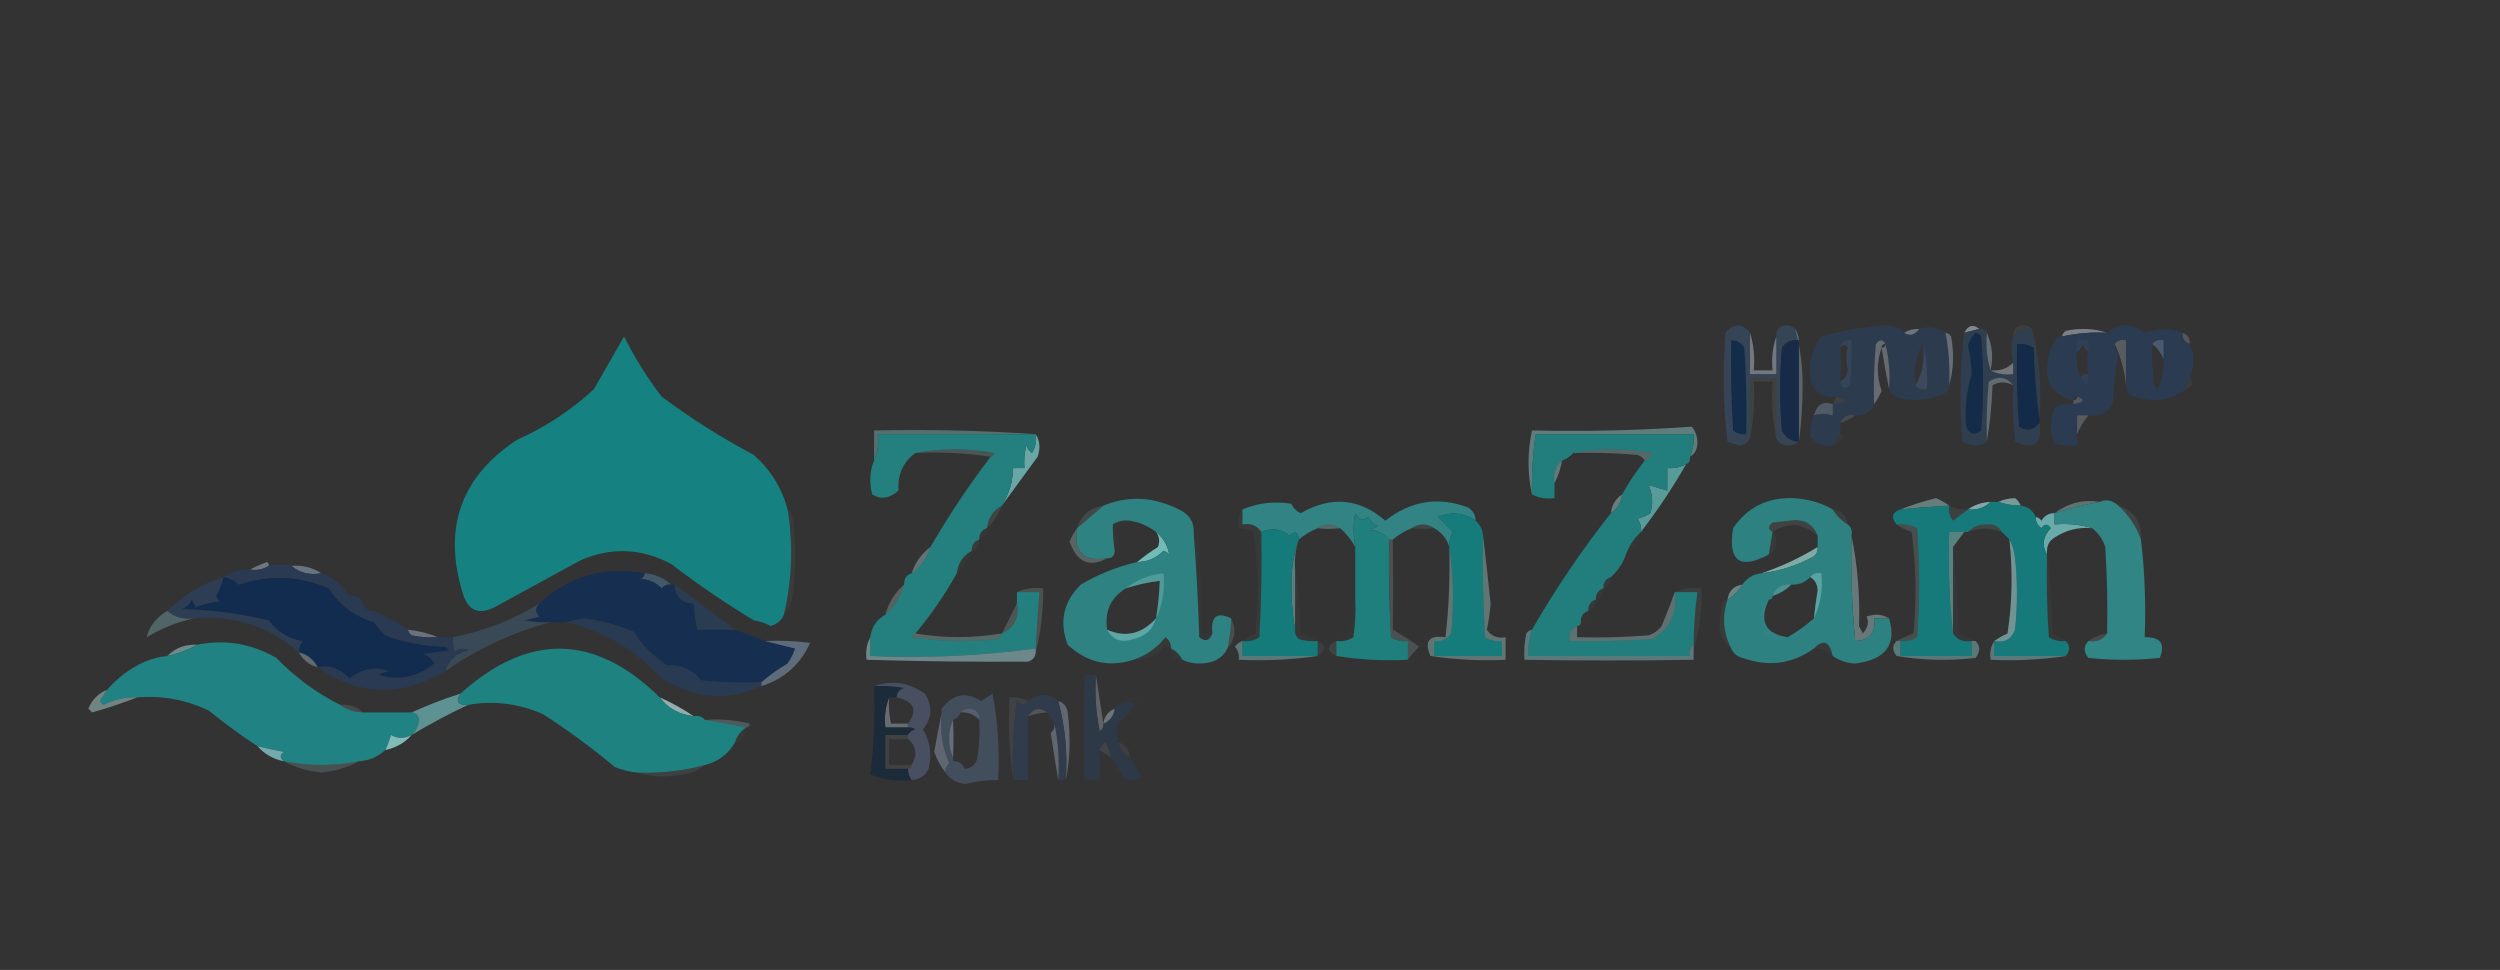 <?xml version="1.0" encoding="UTF-8"?>
<!DOCTYPE svg PUBLIC "-//W3C//DTD SVG 1.1//EN" "http://www.w3.org/Graphics/SVG/1.1/DTD/svg11.dtd">
<svg xmlns="http://www.w3.org/2000/svg" version="1.1" width="665px" height="258px" style="shape-rendering:geometricPrecision; text-rendering:geometricPrecision; image-rendering:optimizeQuality; fill-rule:evenodd; clip-rule:evenodd" xmlns:xlink="http://www.w3.org/1999/xlink">
<rect width="100%" height="100%" fill="#333333" stroke="none"/>
<g><path style="opacity:0.071" fill="#cdd5dc" d="M 540.5,87.5 C 538.486,87.391 536.82,88.058 535.5,89.5C 535.414,88.504 535.748,87.671 536.5,87C 538.066,86.235 539.399,86.402 540.5,87.5 Z"/></g>
<g><path style="opacity:0.824" fill="#929aa1" d="M 526.5,87.5 C 525.167,87.833 523.833,88.167 522.5,88.5C 523.538,86.481 524.872,86.147 526.5,87.5 Z"/></g>
<g><path style="opacity:0.718" fill="#999eaa" d="M 560.5,88.5 C 556.434,88.307 552.434,88.64 548.5,89.5C 548.611,88.883 548.944,88.383 549.5,88C 553.358,87.19 557.024,87.357 560.5,88.5 Z"/></g>
<g><path style="opacity:0.008" fill="#fefffe" d="M 547.5,89.5 C 546.833,88.167 546.833,88.167 547.5,89.5 Z"/></g>
<g><path style="opacity:0.267" fill="#b0b5bf" d="M 580.5,88.5 C 581.906,88.973 582.573,89.973 582.5,91.5C 581.094,91.027 580.427,90.027 580.5,88.5 Z"/></g>
<g><path style="opacity:0.886" fill="#2c3c52" d="M 506.5,88.5 C 507.962,89.471 509.295,89.138 510.5,87.5C 512.931,86.685 515.264,87.018 517.5,88.5C 518.383,93.103 518.717,97.77 518.5,102.5C 518.423,103.75 517.756,104.583 516.5,105C 512.928,106.405 509.261,106.738 505.5,106C 504.058,105.623 503.058,104.79 502.5,103.5C 502.817,99.298 502.483,95.298 501.5,91.5C 500.811,90.226 499.977,90.226 499,91.5C 498.501,96.823 498.334,102.156 498.5,107.5C 497.599,109.727 495.933,110.727 493.5,110.5C 491.517,110.157 490.183,110.824 489.5,112.5C 489.5,113.5 489.5,114.5 489.5,115.5C 488.599,116.29 487.932,117.29 487.5,118.5C 484.978,118.872 482.978,118.039 481.5,116C 481.387,114.253 481.721,112.42 482.5,110.5C 483.973,109.929 485.64,109.929 487.5,110.5C 487.5,109.5 487.5,108.5 487.5,107.5C 491.806,106.934 492.139,106.268 488.5,105.5C 485.675,105.919 483.509,104.919 482,102.5C 480.742,97.649 481.576,93.315 484.5,89.5C 490.168,87.87 496.001,86.87 502,86.5C 503.876,86.525 505.376,87.191 506.5,88.5 Z M 511.5,91.5 C 512.08,95.649 511.414,99.316 509.5,102.5C 508.92,98.351 509.586,94.684 511.5,91.5 Z M 489.5,101.5 C 489.751,98.71 489.751,95.71 489.5,92.5C 490.363,91.537 491.03,91.537 491.5,92.5C 490.927,94.16 490.927,95.994 491.5,98C 491.392,99.681 490.725,100.848 489.5,101.5 Z"/></g>
<g><path style="opacity:0.602" fill="#92a3b1" d="M 510.5,87.5 C 509.295,89.138 507.962,89.471 506.5,88.5C 507.708,87.766 509.041,87.433 510.5,87.5 Z"/></g>
<g><path style="opacity:0.063" fill="#c7d6e5" d="M 489.5,101.5 C 490.725,100.848 491.392,99.681 491.5,98C 490.927,95.994 490.927,94.16 491.5,92.5C 491.03,91.537 490.363,91.537 489.5,92.5C 489.821,90.952 490.821,90.285 492.5,90.5C 492.666,94.514 492.499,98.514 492,102.5C 490.841,103.566 490.008,103.233 489.5,101.5 Z"/></g>
<g><path style="opacity:0.62" fill="#8694a3" d="M 517.5,88.5 C 518.117,88.611 518.617,88.944 519,89.5C 519.814,94.02 519.647,98.354 518.5,102.5C 518.717,97.77 518.383,93.103 517.5,88.5 Z"/></g>
<g><path style="opacity:0.606" fill="#84919c" d="M 501.5,91.5 C 500.833,91.5 500.5,91.833 500.5,92.5C 499.179,96.233 499.179,100.066 500.5,104C 499.915,105.302 499.249,106.469 498.5,107.5C 498.334,102.156 498.501,96.823 499,91.5C 499.977,90.226 500.811,90.226 501.5,91.5 Z"/></g>
<g><path style="opacity:1" fill="#132b48" d="M 542.5,111.5 C 542.5,111.833 542.5,112.167 542.5,112.5C 540.977,114.51 539.144,114.844 537,113.5C 536.5,106.174 536.334,98.841 536.5,91.5C 538.144,91.287 539.644,91.62 541,92.5C 541.172,99.013 541.672,105.347 542.5,111.5 Z"/></g>
<g><path style="opacity:0.098" fill="#bdcddf" d="M 511.5,91.5 C 512.483,95.298 512.817,99.298 512.5,103.5C 511.209,103.737 510.209,103.404 509.5,102.5C 511.414,99.316 512.08,95.649 511.5,91.5 Z"/></g>
<g><path style="opacity:0.635" fill="#818a95" d="M 501.5,91.5 C 502.483,95.298 502.817,99.298 502.5,103.5C 501.77,99.939 501.103,96.273 500.5,92.5C 501.167,92.5 501.5,92.167 501.5,91.5 Z"/></g>
<g><path style="opacity:1" fill="#2b3b51" d="M 580.5,88.5 C 580.427,90.027 581.094,91.027 582.5,91.5C 583.775,94.396 583.775,97.396 582.5,100.5C 581.89,101.391 581.557,102.391 581.5,103.5C 576.888,106.808 571.888,107.308 566.5,105C 565.748,104.329 565.414,103.496 565.5,102.5C 565.5,98.5 565.5,94.5 565.5,90.5C 564.209,90.263 563.209,90.596 562.5,91.5C 562.414,92.496 562.748,93.329 563.5,94C 562.697,98.415 562.197,102.914 562,107.5C 560.491,109.919 558.325,110.919 555.5,110.5C 554.5,110.5 553.5,110.5 552.5,110.5C 552.5,112.167 552.5,113.833 552.5,115.5C 552.5,116.5 552.5,117.5 552.5,118.5C 550.473,118.662 548.473,118.495 546.5,118C 545.201,114.865 545.201,111.699 546.5,108.5C 548.045,107.548 549.712,107.215 551.5,107.5C 554.46,106.968 554.793,106.301 552.5,105.5C 551.833,105.5 551.5,105.833 551.5,106.5C 545.631,105.14 543.465,101.14 545,94.5C 545.366,92.548 546.199,90.882 547.5,89.5C 547.833,89.5 548.167,89.5 548.5,89.5C 552.434,88.64 556.434,88.307 560.5,88.5C 563.803,85.86 567.137,85.86 570.5,88.5C 573.967,87.212 577.3,87.212 580.5,88.5 Z M 572.5,91.5 C 573.857,92.59 574.857,93.924 575.5,95.5C 575.579,98.271 575.079,100.937 574,103.5C 573.667,103.167 573.333,102.833 573,102.5C 572.501,98.848 572.335,95.182 572.5,91.5 Z M 555.5,93.5 C 555.065,95.297 555.065,97.297 555.5,99.5C 554.508,99.328 553.842,99.662 553.5,100.5C 552.532,98.393 552.198,96.059 552.5,93.5C 553.222,93.082 553.722,92.416 554,91.5C 554.278,92.416 554.778,93.082 555.5,93.5 Z"/></g>
<g><path style="opacity:0.031" fill="#dceff2" d="M 553.5,100.5 C 553.842,99.662 554.508,99.328 555.5,99.5C 555.737,100.791 555.404,101.791 554.5,102.5C 554.672,101.508 554.338,100.842 553.5,100.5 Z"/></g>
<g><path style="opacity:0.315" fill="#a4b7c2" d="M 562.5,91.5 C 563.209,90.596 564.209,90.263 565.5,90.5C 565.5,94.5 565.5,98.5 565.5,102.5C 565.125,98.558 564.125,94.891 562.5,91.5 Z"/></g>
<g><path style="opacity:0.216" fill="#b9c9d9" d="M 572.5,91.5 C 573.209,90.596 574.209,90.263 575.5,90.5C 575.5,92.167 575.5,93.833 575.5,95.5C 574.857,93.924 573.857,92.59 572.5,91.5 Z"/></g>
<g><path style="opacity:0.029" fill="#cfe8f0" d="M 555.5,93.5 C 554.778,93.082 554.278,92.416 554,91.5C 553.722,92.416 553.222,93.082 552.5,93.5C 552.5,92.5 552.5,91.5 552.5,90.5C 553.5,90.5 554.5,90.5 555.5,90.5C 555.5,91.5 555.5,92.5 555.5,93.5 Z"/></g>
<g><path style="opacity:0.047" fill="#d9dbdd" d="M 582.5,100.5 C 583.715,101.779 583.382,102.779 581.5,103.5C 581.557,102.391 581.89,101.391 582.5,100.5 Z"/></g>
<g><path style="opacity:1" fill="#168181" d="M 209.5,135.5 C 211.028,144.908 210.695,154.241 208.5,163.5C 207.895,165.026 206.729,166.026 205,166.5C 203.601,165.773 202.101,165.273 200.5,165C 192.893,160.391 185.559,155.391 178.5,150C 170.651,145.829 162.651,145.495 154.5,149C 147.167,153 139.833,157 132.5,161C 127.645,163.889 124.478,162.723 123,157.5C 117.832,140.306 122.665,126.806 137.5,117C 145.104,113.618 151.938,109.118 158,103.5C 160.667,98.833 163.333,94.167 166,89.5C 168.833,95.17 172.166,100.503 176,105.5C 183.744,111.291 191.911,116.458 200.5,121C 204.983,124.968 207.983,129.802 209.5,135.5 Z"/></g>
<g><path style="opacity:0.941" fill="#374658" d="M 465.5,88.5 C 465.5,92.167 465.5,95.833 465.5,99.5C 467.833,99.5 470.167,99.5 472.5,99.5C 472.5,96.167 472.5,92.833 472.5,89.5C 472.414,88.504 472.748,87.671 473.5,87C 475.066,86.235 476.399,86.402 477.5,87.5C 478.11,88.391 478.443,89.391 478.5,90.5C 476.549,90.227 475.049,90.893 474,92.5C 473.333,99.833 473.333,107.167 474,114.5C 474.918,116.376 476.418,117.376 478.5,117.5C 477.726,118.147 476.726,118.48 475.5,118.5C 473.97,118.36 472.97,117.693 472.5,116.5C 472.5,111.167 472.5,105.833 472.5,100.5C 470.167,100.5 467.833,100.5 465.5,100.5C 465.5,105.833 465.5,111.167 465.5,116.5C 465.03,117.693 464.03,118.36 462.5,118.5C 461.5,118.167 460.5,117.833 459.5,117.5C 458.359,107.881 458.193,98.214 459,88.5C 461.201,85.963 463.368,85.963 465.5,88.5 Z"/></g>
<g><path style="opacity:0.631" fill="#96a1ad" d="M 465.5,88.5 C 466.479,91.625 466.813,94.958 466.5,98.5C 468.167,98.5 469.833,98.5 471.5,98.5C 471.19,95.287 471.523,92.287 472.5,89.5C 472.5,92.833 472.5,96.167 472.5,99.5C 470.167,99.5 467.833,99.5 465.5,99.5C 465.5,95.833 465.5,92.167 465.5,88.5 Z"/></g>
<g><path style="opacity:1" fill="#122c4a" d="M 460.5,90.5 C 462.017,90.511 463.184,91.177 464,92.5C 464.5,100.159 464.666,107.826 464.5,115.5C 463.178,115.67 462.011,115.337 461,114.5C 460.5,106.507 460.334,98.507 460.5,90.5 Z"/></g>
<g><path style="opacity:0.59" fill="#7b8596" d="M 477.5,87.5 C 478.828,92.119 479.494,97.119 479.5,102.5C 479.499,107.678 479.166,112.678 478.5,117.5C 478.5,108.5 478.5,99.5 478.5,90.5C 478.443,89.391 478.11,88.391 477.5,87.5 Z"/></g>
<g><path style="opacity:0.071" fill="#cce5f4" d="M 488.5,105.5 C 492.139,106.268 491.806,106.934 487.5,107.5C 487.833,106.833 488.167,106.167 488.5,105.5 Z"/></g>
<g><path style="opacity:0.22" fill="#cedff3" d="M 552.5,105.5 C 554.793,106.301 554.46,106.968 551.5,107.5C 551.5,107.167 551.5,106.833 551.5,106.5C 552.167,106.5 552.5,106.167 552.5,105.5 Z"/></g>
<g><path style="opacity:1" fill="#4f5c67" d="M 487.5,107.5 C 487.5,108.5 487.5,109.5 487.5,110.5C 485.64,109.929 483.973,109.929 482.5,110.5C 483.27,107.623 484.937,106.623 487.5,107.5 Z"/></g>
<g><path style="opacity:0.094" fill="#bbc8d7" d="M 472.5,116.5 C 471.513,111.695 471.179,106.695 471.5,101.5C 469.833,101.5 468.167,101.5 466.5,101.5C 466.821,106.695 466.487,111.695 465.5,116.5C 465.5,111.167 465.5,105.833 465.5,100.5C 467.833,100.5 470.167,100.5 472.5,100.5C 472.5,105.833 472.5,111.167 472.5,116.5 Z"/></g>
<g><path style="opacity:0.149" fill="#c7d9e9" d="M 493.5,110.5 C 492.329,111.345 490.995,112.011 489.5,112.5C 490.183,110.824 491.517,110.157 493.5,110.5 Z"/></g>
<g><path style="opacity:0.255" fill="#c3d0dd" d="M 555.5,110.5 C 554.233,112.039 553.233,113.706 552.5,115.5C 552.5,113.833 552.5,112.167 552.5,110.5C 553.5,110.5 554.5,110.5 555.5,110.5 Z"/></g>
<g><path style="opacity:1" fill="#172a47" d="M 478.5,90.5 C 478.5,99.5 478.5,108.5 478.5,117.5C 476.418,117.376 474.918,116.376 474,114.5C 473.333,107.167 473.333,99.833 474,92.5C 475.049,90.893 476.549,90.227 478.5,90.5 Z"/></g>
<g><path style="opacity:0.508" fill="#72aaac" d="M 275.5,115.5 C 261.5,115.5 247.5,115.5 233.5,115.5C 233.802,118.059 233.468,120.393 232.5,122.5C 232.5,119.833 232.5,117.167 232.5,114.5C 247.01,114.171 261.343,114.504 275.5,115.5 Z"/></g>
<g><path style="opacity:0.541" fill="#88bdbc" d="M 449.5,121.5 C 450.341,119.621 450.675,117.621 450.5,115.5C 436.5,115.5 422.5,115.5 408.5,115.5C 407.725,120.797 407.392,126.13 407.5,131.5C 406.289,125.977 406.289,120.31 407.5,114.5C 421.745,114.824 435.912,114.49 450,113.5C 451.046,114.772 451.546,116.272 451.5,118C 451.392,119.681 450.725,120.848 449.5,121.5 Z"/></g>
<g><path style="opacity:1" fill="#2f3f50" d="M 526.5,87.5 C 527.492,87.328 528.158,87.662 528.5,88.5C 528.187,92.042 528.521,95.375 529.5,98.5C 531.265,99.461 533.265,99.795 535.5,99.5C 535.5,98.5 535.5,97.5 535.5,96.5C 534.918,94.002 534.918,91.669 535.5,89.5C 536.82,88.058 538.486,87.391 540.5,87.5C 542.467,95.097 543.134,103.097 542.5,111.5C 541.672,105.347 541.172,99.013 541,92.5C 539.644,91.62 538.144,91.287 536.5,91.5C 536.334,98.841 536.5,106.174 537,113.5C 539.144,114.844 540.977,114.51 542.5,112.5C 543.321,118.158 541.154,119.825 536,117.5C 535.501,112.511 535.334,107.511 535.5,102.5C 533.807,100.234 531.64,99.9 529,101.5C 528.501,106.823 528.334,112.156 528.5,117.5C 526.44,118.811 524.274,118.811 522,117.5C 521.175,107.658 521.342,97.991 522.5,88.5C 523.833,88.167 525.167,87.833 526.5,87.5 Z"/></g>
<g><path style="opacity:1" fill="#142c48" d="M 525.5,88.5 C 526.117,88.611 526.617,88.944 527,89.5C 527.667,97.833 527.667,106.167 527,114.5C 525.286,115.925 523.953,115.592 523,113.5C 522.586,108.766 523.086,104.099 524.5,99.5C 524.331,96.977 523.998,94.477 523.5,92C 523.862,90.566 524.528,89.399 525.5,88.5 Z"/></g>
<g><path style="opacity:0.658" fill="#7c8893" d="M 535.5,102.5 C 533.609,101.464 531.776,101.464 530,102.5C 529.826,107.684 529.326,112.684 528.5,117.5C 528.334,112.156 528.501,106.823 529,101.5C 531.64,99.9 533.807,100.234 535.5,102.5 Z"/></g>
<g><path style="opacity:0.663" fill="#92999f" d="M 535.5,96.5 C 535.5,97.5 535.5,98.5 535.5,99.5C 533.265,99.795 531.265,99.461 529.5,98.5C 531.886,98.741 533.886,98.075 535.5,96.5 Z"/></g>
<g><path style="opacity:0.667" fill="#7c8b96" d="M 528.5,88.5 C 529.934,91.76 530.268,95.093 529.5,98.5C 528.521,95.375 528.187,92.042 528.5,88.5 Z"/></g>
<g><path style="opacity:0.027" fill="#b8cdd2" d="M 489.5,115.5 C 489.938,115.435 490.272,115.601 490.5,116C 489.922,117.417 488.922,118.25 487.5,118.5C 487.932,117.29 488.599,116.29 489.5,115.5 Z"/></g>
<g><path style="opacity:1" fill="#68a7a6" d="M 275.5,115.5 C 276.622,117.288 276.789,119.288 276,121.5C 272.812,125.901 269.645,130.234 266.5,134.5C 268.386,131.545 269.386,128.211 269.5,124.5C 270.5,124.5 271.5,124.5 272.5,124.5C 272.338,122.473 272.505,120.473 273,118.5C 273.308,119.308 273.808,119.975 274.5,120.5C 275.452,118.955 275.785,117.288 275.5,115.5 Z"/></g>
<g><path style="opacity:0.439" fill="#adddd7" d="M 431.5,131.5 C 431.25,133.674 430.25,135.341 428.5,136.5C 428.75,134.326 429.75,132.659 431.5,131.5 Z"/></g>
<g><path style="opacity:1" fill="#589c9a" d="M 448.5,123.5 C 444.885,129.777 440.885,135.777 436.5,141.5C 436.67,140.178 436.337,139.011 435.5,138C 436.766,137.691 437.933,137.191 439,136.5C 439.769,133.901 439.602,131.401 438.5,129C 440.044,129.487 441.71,129.987 443.5,130.5C 443.5,128.5 443.5,126.5 443.5,124.5C 445.292,124.634 446.958,124.301 448.5,123.5 Z"/></g>
<g><path style="opacity:0.671" fill="#96cdcb" d="M 531.5,133.5 C 532.979,132.852 534.479,132.519 536,132.5C 536.717,133.044 537.217,133.711 537.5,134.5C 535.435,134.483 533.435,134.15 531.5,133.5 Z"/></g>
<g><path style="opacity:0.439" fill="#a7dbd9" d="M 518.5,134.5 C 514.158,134.739 509.824,135.073 505.5,135.5C 508.521,134.32 511.687,133.32 515,132.5C 516.302,133.085 517.469,133.751 518.5,134.5 Z"/></g>
<g><path style="opacity:0.804" fill="#94c3c8" d="M 529.5,133.5 C 527.898,135.074 525.898,135.741 523.5,135.5C 525.214,134.262 527.214,133.595 529.5,133.5 Z"/></g>
<g><path style="opacity:0.439" fill="#93c6c5" d="M 558.5,133.5 C 554.402,134.291 550.402,135.291 546.5,136.5C 550.191,133.782 554.191,132.782 558.5,133.5 Z"/></g>
<g><path style="opacity:0.125" fill="#b3e0df" d="M 293.5,134.5 C 291.192,136.471 288.858,138.471 286.5,140.5C 287.578,137.092 289.911,135.092 293.5,134.5 Z"/></g>
<g><path style="opacity:0.071" fill="#a4dbda" d="M 487.5,135.5 C 489.833,135.833 491.167,137.167 491.5,139.5C 489.833,138.5 488.5,137.167 487.5,135.5 Z"/></g>
<g><path style="opacity:1" fill="#247f7f" d="M 275.5,115.5 C 275.785,117.288 275.452,118.955 274.5,120.5C 273.808,119.975 273.308,119.308 273,118.5C 272.505,120.473 272.338,122.473 272.5,124.5C 271.5,124.5 270.5,124.5 269.5,124.5C 269.386,128.211 268.386,131.545 266.5,134.5C 264.178,135.802 262.845,137.802 262.5,140.5C 261.094,140.973 260.427,141.973 260.5,143.5C 259.094,143.973 258.427,144.973 258.5,146.5C 256.178,147.802 254.845,149.802 254.5,152.5C 251.314,158.218 247.648,163.552 243.5,168.5C 242.957,168.56 242.624,168.893 242.5,169.5C 250.145,170.665 257.812,170.831 265.5,170C 266.056,169.617 266.389,169.117 266.5,168.5C 269.893,166.927 271.226,164.26 270.5,160.5C 270.5,159.5 270.5,158.5 270.5,157.5C 272.5,157.5 274.5,157.5 276.5,157.5C 276.084,162.493 275.751,167.493 275.5,172.5C 261.076,174.458 246.41,175.124 231.5,174.5C 231.5,172.833 231.5,171.167 231.5,169.5C 231.845,166.802 233.178,164.802 235.5,163.5C 237.95,161.371 239.617,158.704 240.5,155.5C 240.427,153.973 241.094,152.973 242.5,152.5C 244.9,150.704 246.567,148.37 247.5,145.5C 252.34,137.148 257.673,129.148 263.5,121.5C 264.043,121.44 264.376,121.107 264.5,120.5C 257.344,119.181 250.344,119.181 243.5,120.5C 240.237,122.88 238.737,126.214 239,130.5C 236.578,132.625 234.244,132.958 232,131.5C 231.195,128.304 231.362,125.304 232.5,122.5C 233.468,120.393 233.802,118.059 233.5,115.5C 247.5,115.5 261.5,115.5 275.5,115.5 Z"/></g>
<g><path style="opacity:0.22" fill="#99d2d4" d="M 243.5,120.5 C 250.344,119.181 257.344,119.181 264.5,120.5C 264.376,121.107 264.043,121.44 263.5,121.5C 257.021,120.509 250.354,120.176 243.5,120.5 Z"/></g>
<g><path style="opacity:0.086" fill="#c6e8e9" d="M 266.5,134.5 C 265.66,136.853 264.326,138.853 262.5,140.5C 262.845,137.802 264.178,135.802 266.5,134.5 Z"/></g>
<g><path style="opacity:1" fill="#318483" d="M 392.5,138.5 C 389.432,136.368 386.099,136.035 382.5,137.5C 383.833,138.833 385.167,140.167 386.5,141.5C 385.754,142.736 385.421,144.07 385.5,145.5C 384.872,143.338 383.539,141.672 381.5,140.5C 379.5,139.167 377.5,139.167 375.5,140.5C 373.668,141.248 372.001,142.248 370.5,143.5C 370.167,143.5 369.833,143.5 369.5,143.5C 367.948,141.867 366.281,141.033 364.5,141C 365.167,140.667 365.833,140.333 366.5,140C 365.333,139.5 364.5,138.667 364,137.5C 362.594,138.668 361.428,138.335 360.5,136.5C 359.932,139.412 359.932,142.412 360.5,145.5C 359.468,143.622 358.134,141.955 356.5,140.5C 354.5,139.167 352.5,139.167 350.5,140.5C 348.668,141.248 347.001,142.248 345.5,143.5C 345.294,141.451 344.461,141.117 343,142.5C 340.848,140.676 338.348,140.343 335.5,141.5C 334.365,139.787 332.698,139.12 330.5,139.5C 330.5,138.167 330.5,136.833 330.5,135.5C 334.665,133.771 338.999,133.271 343.5,134C 343.998,135.158 344.831,135.991 346,136.5C 354.123,131.863 361.623,132.53 368.5,138.5C 375.329,133.169 382.663,132.002 390.5,135C 391.823,135.816 392.489,136.983 392.5,138.5 Z"/></g>
<g><path style="opacity:1" fill="#68abaa" d="M 546.5,136.5 C 546.5,137.5 546.5,138.5 546.5,139.5C 550.042,139.187 553.375,139.521 556.5,140.5C 552.869,140.16 549.536,140.994 546.5,143C 545.177,143.816 544.511,144.983 544.5,146.5C 544.5,146.833 544.5,147.167 544.5,147.5C 543.067,145.064 543.4,142.731 545.5,140.5C 544.726,139.289 543.893,139.289 543,140.5C 541.961,139.756 541.461,138.756 541.5,137.5C 542.117,137.611 542.617,137.944 543,138.5C 543.816,137.177 544.983,136.511 546.5,136.5 Z"/></g>
<g><path style="opacity:0.086" fill="#c0eae9" d="M 563.5,134.5 C 567.723,135.931 569.723,138.931 569.5,143.5C 568.27,140.055 566.27,137.055 563.5,134.5 Z"/></g>
<g><path style="opacity:0.31" fill="#9de0db" d="M 356.5,140.5 C 354.19,140.758 352.19,140.758 350.5,140.5C 352.5,139.167 354.5,139.167 356.5,140.5 Z"/></g>
<g><path style="opacity:0.102" fill="#a3e3e2" d="M 381.5,140.5 C 379.19,140.758 377.19,140.758 375.5,140.5C 377.5,139.167 379.5,139.167 381.5,140.5 Z"/></g>
<g><path style="opacity:1" fill="#157c7b" d="M 392.5,138.5 C 393.674,139.514 394.34,140.847 394.5,142.5C 394.334,151.506 394.5,160.506 395,169.5C 396.356,170.38 397.856,170.714 399.5,170.5C 399.5,171.833 399.5,173.167 399.5,174.5C 393.5,174.5 387.5,174.5 381.5,174.5C 381.5,173.167 381.5,171.833 381.5,170.5C 383.451,170.773 384.951,170.107 386,168.5C 386.822,160.655 386.656,152.989 385.5,145.5C 385.421,144.07 385.754,142.736 386.5,141.5C 385.167,140.167 383.833,138.833 382.5,137.5C 386.099,136.035 389.432,136.368 392.5,138.5 Z"/></g>
<g><path style="opacity:1" fill="#227e7d" d="M 449.5,121.5 C 449.672,122.492 449.338,123.158 448.5,123.5C 446.958,124.301 445.292,124.634 443.5,124.5C 443.5,126.5 443.5,128.5 443.5,130.5C 441.71,129.987 440.044,129.487 438.5,129C 439.602,131.401 439.769,133.901 439,136.5C 437.933,137.191 436.766,137.691 435.5,138C 436.337,139.011 436.67,140.178 436.5,141.5C 434.674,143.147 433.34,145.147 432.5,147.5C 431.649,149.882 430.316,151.882 428.5,153.5C 427.094,153.973 426.427,154.973 426.5,156.5C 425.094,156.973 424.427,157.973 424.5,159.5C 423.094,159.973 422.427,160.973 422.5,162.5C 421.094,162.973 420.427,163.973 420.5,165.5C 420.5,166.167 420.167,166.5 419.5,166.5C 417.896,167.287 417.229,168.62 417.5,170.5C 424.841,170.666 432.174,170.5 439.5,170C 444.257,167.261 446.257,163.094 445.5,157.5C 447.5,157.5 449.5,157.5 451.5,157.5C 450.873,162.141 450.54,166.807 450.5,171.5C 449.596,172.209 449.263,173.209 449.5,174.5C 435.167,174.5 420.833,174.5 406.5,174.5C 406.448,172.097 406.781,169.764 407.5,167.5C 413.76,156.639 420.76,146.306 428.5,136.5C 430.25,135.341 431.25,133.674 431.5,131.5C 433.255,128.32 435.255,125.32 437.5,122.5C 438.478,122.189 439.145,121.522 439.5,120.5C 432.344,119.181 425.344,119.181 418.5,120.5C 417.71,121.401 416.71,122.068 415.5,122.5C 413.72,123.99 413.054,125.99 413.5,128.5C 413.5,129.833 413.5,131.167 413.5,132.5C 411.265,132.795 409.265,132.461 407.5,131.5C 407.392,126.13 407.725,120.797 408.5,115.5C 422.5,115.5 436.5,115.5 450.5,115.5C 450.675,117.621 450.341,119.621 449.5,121.5 Z"/></g>
<g><path style="opacity:0.435" fill="#a6d1d3" d="M 415.5,122.5 C 415.125,124.698 414.458,126.698 413.5,128.5C 413.054,125.99 413.72,123.99 415.5,122.5 Z"/></g>
<g><path style="opacity:0.323" fill="#9cd6d5" d="M 418.5,120.5 C 425.344,119.181 432.344,119.181 439.5,120.5C 439.145,121.522 438.478,122.189 437.5,122.5C 437.082,121.778 436.416,121.278 435.5,121C 429.843,120.501 424.176,120.334 418.5,120.5 Z"/></g>
<g><path style="opacity:0.043" fill="#bbebe9" d="M 209.5,135.5 C 210.268,136.263 210.768,137.263 211,138.5C 211.667,144.833 211.667,151.167 211,157.5C 210.76,159.852 209.927,161.852 208.5,163.5C 210.695,154.241 211.028,144.908 209.5,135.5 Z"/></g>
<g><path style="opacity:0.02" fill="#c8f0f0" d="M 262.5,140.5 C 262.573,142.027 261.906,143.027 260.5,143.5C 260.427,141.973 261.094,140.973 262.5,140.5 Z"/></g>
<g><path style="opacity:0.294" fill="#b1d8d8" d="M 286.5,140.5 C 285.5,146.833 288.167,149.5 294.5,148.5C 289.729,151.058 286.396,149.558 284.5,144C 285.085,142.698 285.751,141.531 286.5,140.5 Z"/></g>
<g><path style="opacity:0.039" fill="#cdf3f4" d="M 260.5,143.5 C 260.573,145.027 259.906,146.027 258.5,146.5C 258.427,144.973 259.094,143.973 260.5,143.5 Z"/></g>
<g><path style="opacity:1" fill="#71bab5" d="M 307.5,141.5 C 309.448,143.065 310.615,145.065 311,147.5C 310.586,147.043 310.086,146.709 309.5,146.5C 307.585,148.472 305.251,149.472 302.5,149.5C 304.187,148.082 306.02,146.749 308,145.5C 308.579,144.072 308.412,142.738 307.5,141.5 Z"/></g>
<g><path style="opacity:0.016" fill="#b9efef" d="M 436.5,141.5 C 436.155,144.198 434.822,146.198 432.5,147.5C 433.34,145.147 434.674,143.147 436.5,141.5 Z"/></g>
<g><path style="opacity:1" fill="#318584" d="M 563.5,134.5 C 566.27,137.055 568.27,140.055 569.5,143.5C 570.493,151.984 570.826,160.651 570.5,169.5C 574.701,169.426 576.035,171.259 574.5,175C 568.167,175.667 561.833,175.667 555.5,175C 554.199,173.384 554.199,171.884 555.5,170.5C 557.698,170.88 559.365,170.213 560.5,168.5C 560.666,160.826 560.5,153.159 560,145.5C 559.303,143.416 558.136,141.749 556.5,140.5C 553.375,139.521 550.042,139.187 546.5,139.5C 546.5,138.5 546.5,137.5 546.5,136.5C 550.402,135.291 554.402,134.291 558.5,133.5C 560.259,132.739 561.926,133.072 563.5,134.5 Z"/></g>
<g><path style="opacity:0.02" fill="#c4edec" d="M 258.5,146.5 C 257.66,148.853 256.326,150.853 254.5,152.5C 254.845,149.802 256.178,147.802 258.5,146.5 Z"/></g>
<g><path style="opacity:1" fill="#2e8382" d="M 317.5,141.5 C 318.221,150.808 318.721,160.141 319,169.5C 320.579,170.8 321.745,170.466 322.5,168.5C 322.005,163.973 323.672,162.639 327.5,164.5C 327.425,167.206 327.092,169.873 326.5,172.5C 325.657,174.173 324.324,175.34 322.5,176C 319.633,176.801 316.966,176.634 314.5,175.5C 313.833,174.167 312.833,173.167 311.5,172.5C 311.539,171.244 311.039,170.244 310,169.5C 307.678,172.395 304.845,174.395 301.5,175.5C 294.988,177.588 289.155,176.255 284,171.5C 281.696,165.384 282.863,160.051 287.5,155.5C 292.235,152.703 297.235,150.703 302.5,149.5C 305.251,149.472 307.585,148.472 309.5,146.5C 310.086,146.709 310.586,147.043 311,147.5C 310.615,145.065 309.448,143.065 307.5,141.5C 305.491,139.935 303.157,138.935 300.5,138.5C 298.856,138.286 297.356,138.62 296,139.5C 295.982,141.797 296.149,144.131 296.5,146.5C 296.5,147.833 295.833,148.5 294.5,148.5C 288.167,149.5 285.5,146.833 286.5,140.5C 288.858,138.471 291.192,136.471 293.5,134.5C 300.454,131.652 307.454,132.152 314.5,136C 316.607,137.264 317.607,139.097 317.5,141.5 Z M 307.5,164.5 C 303.695,168.674 299.362,169.674 294.5,167.5C 293.775,162.623 295.442,158.956 299.5,156.5C 302.426,155.539 305.426,154.873 308.5,154.5C 308.384,157.86 308.051,161.193 307.5,164.5 Z"/></g>
<g><path style="opacity:0.016" fill="#c0f4f6" d="M 300.5,138.5 C 299.192,139.232 297.858,140.066 296.5,141C 297.807,142.943 297.807,144.777 296.5,146.5C 296.149,144.131 295.982,141.797 296,139.5C 297.356,138.62 298.856,138.286 300.5,138.5 Z"/></g>
<g><path style="opacity:0.675" fill="#8a96a1" d="M 71.5,150.5 C 70.081,151.451 68.415,151.784 66.5,151.5C 67.877,150.766 69.377,150.099 71,149.5C 71.399,149.728 71.565,150.062 71.5,150.5 Z"/></g>
<g><path style="opacity:0.388" fill="#b0dadf" d="M 247.5,145.5 C 246.567,148.37 244.9,150.704 242.5,152.5C 243.433,149.63 245.1,147.296 247.5,145.5 Z"/></g>
<g><path style="opacity:0.792" fill="#92cac5" d="M 483.5,145.5 C 483.586,146.496 483.252,147.329 482.5,148C 478.141,150.397 473.475,151.897 468.5,152.5C 473.752,150.747 478.752,148.414 483.5,145.5 Z"/></g>
<g><path style="opacity:0.994" fill="#697581" d="M 77.5,150.5 C 80.495,150.294 83.162,150.96 85.5,152.5C 82.302,153.036 79.635,152.369 77.5,150.5 Z"/></g>
<g><path style="opacity:0.16" fill="#c4f1f2" d="M 369.5,143.5 C 369.833,143.5 370.167,143.5 370.5,143.5C 370.607,151.621 370.607,159.621 370.5,167.5C 372.861,168.858 375.194,170.358 377.5,172C 376.364,173.145 375.364,174.312 374.5,175.5C 374.5,173.833 374.5,172.167 374.5,170.5C 372.856,170.714 371.356,170.38 370,169.5C 369.5,160.84 369.334,152.173 369.5,143.5 Z"/></g>
<g><path style="opacity:0.227" fill="#bcedf0" d="M 307.5,164.5 C 308.051,161.193 308.384,157.86 308.5,154.5C 305.426,154.873 302.426,155.539 299.5,156.5C 302.37,154.206 305.703,152.872 309.5,152.5C 309.917,156.817 309.25,160.817 307.5,164.5 Z"/></g>
<g><path style="opacity:0.035" fill="#c9f3f4" d="M 330.5,135.5 C 330.5,136.833 330.5,138.167 330.5,139.5C 332.698,139.12 334.365,139.787 335.5,141.5C 335.666,150.839 335.5,160.173 335,169.5C 333.644,170.38 332.144,170.714 330.5,170.5C 331.531,169.751 332.698,169.085 334,168.5C 334.832,159.482 334.665,150.482 333.5,141.5C 332.264,140.754 330.93,140.421 329.5,140.5C 329.216,138.585 329.549,136.919 330.5,135.5 Z"/></g>
<g><path style="opacity:0.63" fill="#6faaaa" d="M 345.5,143.5 C 344.612,146.054 344.279,148.721 344.5,151.5C 344.5,156.833 344.5,162.167 344.5,167.5C 343.834,163.681 343.501,159.681 343.5,155.5C 343.509,151.107 344.176,147.107 345.5,143.5 Z"/></g>
<g><path style="opacity:1" fill="#405868" d="M 171.5,152.5 C 174.241,152.707 176.574,153.707 178.5,155.5C 177.504,155.414 176.671,155.748 176,156.5C 174.509,154.996 172.676,154.163 170.5,154C 171.056,153.617 171.389,153.117 171.5,152.5 Z"/></g>
<g><path style="opacity:0.027" fill="#d1f1f1" d="M 428.5,153.5 C 428.573,155.027 427.906,156.027 426.5,156.5C 426.427,154.973 427.094,153.973 428.5,153.5 Z"/></g>
<g><path style="opacity:1" fill="#167a7a" d="M 529.5,133.5 C 530.167,133.5 530.833,133.5 531.5,133.5C 533.435,134.15 535.435,134.483 537.5,134.5C 539.404,134.738 540.738,135.738 541.5,137.5C 541.461,138.756 541.961,139.756 543,140.5C 543.893,139.289 544.726,139.289 545.5,140.5C 543.4,142.731 543.067,145.064 544.5,147.5C 544.334,154.841 544.5,162.174 545,169.5C 546.356,170.38 547.856,170.714 549.5,170.5C 550.686,171.705 550.686,173.039 549.5,174.5C 543.167,174.5 536.833,174.5 530.5,174.5C 530.5,173.167 530.5,171.833 530.5,170.5C 533.238,171.035 535.072,170.035 536,167.5C 536.667,161.167 536.667,154.833 536,148.5C 535.802,146.618 535.302,144.952 534.5,143.5C 533.833,142.833 533.167,142.167 532.5,141.5C 531.688,140.007 530.355,139.34 528.5,139.5C 526.443,139.436 524.777,140.102 523.5,141.5C 523.167,141.5 522.833,141.5 522.5,141.5C 521.167,141.5 519.833,141.5 518.5,141.5C 518.173,150.682 518.507,159.682 519.5,168.5C 520.635,170.213 522.302,170.88 524.5,170.5C 524.5,171.833 524.5,173.167 524.5,174.5C 518.167,174.5 511.833,174.5 505.5,174.5C 505.5,173.167 505.5,171.833 505.5,170.5C 507.144,170.714 508.644,170.38 510,169.5C 510.667,159.833 510.667,150.167 510,140.5C 508.301,139.594 506.467,139.261 504.5,139.5C 502.922,137.625 503.255,136.292 505.5,135.5C 509.824,135.073 514.158,134.739 518.5,134.5C 518.238,135.978 518.571,137.311 519.5,138.5C 520.901,137.479 522.235,136.479 523.5,135.5C 525.898,135.741 527.898,135.074 529.5,133.5 Z"/></g>
<g><path style="opacity:0.638" fill="#94caca" d="M 534.5,143.5 C 535.302,144.952 535.802,146.618 536,148.5C 536.667,154.833 536.667,161.167 536,167.5C 535.072,170.035 533.238,171.035 530.5,170.5C 531.531,169.751 532.698,169.085 534,168.5C 535.243,160.289 535.409,151.955 534.5,143.5 Z"/></g>
<g><path style="opacity:0.11" fill="#adebea" d="M 532.5,141.5 C 529.523,140.322 526.523,140.322 523.5,141.5C 524.777,140.102 526.443,139.436 528.5,139.5C 530.355,139.34 531.688,140.007 532.5,141.5 Z"/></g>
<g><path style="opacity:0.063" fill="#b0efec" d="M 518.5,134.5 C 520.042,135.301 521.708,135.634 523.5,135.5C 522.235,136.479 520.901,137.479 519.5,138.5C 518.571,137.311 518.238,135.978 518.5,134.5 Z"/></g>
<g><path style="opacity:0.004" fill="#dadee2" d="M 91.5,156.5 C 93.027,156.427 94.027,157.094 94.5,158.5C 92.973,158.573 91.973,157.906 91.5,156.5 Z"/></g>
<g><path style="opacity:0.167" fill="#bae6e5" d="M 270.5,157.5 C 272.607,156.532 274.941,156.198 277.5,156.5C 277.55,162.389 276.884,168.056 275.5,173.5C 275.5,173.167 275.5,172.833 275.5,172.5C 275.751,167.493 276.084,162.493 276.5,157.5C 274.5,157.5 272.5,157.5 270.5,157.5 Z"/></g>
<g><path style="opacity:0.008" fill="#ebfaf9" d="M 317.5,141.5 C 318.268,142.263 318.768,143.263 319,144.5C 319.5,152.493 319.666,160.493 319.5,168.5C 320.5,168.5 321.5,168.5 322.5,168.5C 321.745,170.466 320.579,170.8 319,169.5C 318.721,160.141 318.221,150.808 317.5,141.5 Z"/></g>
<g><path style="opacity:0.494" fill="#a3d6d6" d="M 463.5,155.5 C 462.5,157.167 461.167,158.5 459.5,159.5C 459.833,157.167 461.167,155.833 463.5,155.5 Z"/></g>
<g><path style="opacity:0.4" fill="#b5e0e0" d="M 492.5,142.5 C 494.113,150.362 494.779,158.362 494.5,166.5C 494.833,167.167 495.167,167.833 495.5,168.5C 496.862,166.988 497.196,165.488 496.5,164C 498.712,163.211 500.712,163.378 502.5,164.5C 501.167,164.5 499.833,164.5 498.5,164.5C 498.981,168.349 497.314,170.349 493.5,170.5C 492.582,161.207 492.248,151.873 492.5,142.5 Z"/></g>
<g><path style="opacity:0.267" fill="#b8e0df" d="M 240.5,155.5 C 239.617,158.704 237.95,161.371 235.5,163.5C 236.34,160.324 238.007,157.658 240.5,155.5 Z"/></g>
<g><path style="opacity:1" fill="#2d3e54" d="M 59.5,153.5 C 59.123,155.258 58.456,156.925 57.5,158.5C 57.709,159.086 58.043,159.586 58.5,160C 56.236,160.236 54.069,160.736 52,161.5C 51.667,160.833 51.333,160.167 51,159.5C 50.5,160.667 49.667,161.5 48.5,162C 56.276,162.188 63.942,163.188 71.5,165C 73.726,168.028 76.726,169.861 80.5,170.5C 79.873,171.417 79.539,172.417 79.5,173.5C 71.5,166.507 62.167,163.507 51.5,164.5C 48.772,164.829 46.438,164.163 44.5,162.5C 48.708,158.315 53.708,155.315 59.5,153.5 Z"/></g>
<g><path style="opacity:1" fill="#162e4f" d="M 171.5,152.5 C 171.389,153.117 171.056,153.617 170.5,154C 172.676,154.163 174.509,154.996 176,156.5C 176.671,155.748 177.504,155.414 178.5,155.5C 178.833,155.5 179.167,155.5 179.5,155.5C 179.632,158.797 181.298,160.463 184.5,160.5C 184.674,162.861 185.007,165.194 185.5,167.5C 188.833,167.5 192.167,167.5 195.5,167.5C 198.172,168.501 200.838,169.501 203.5,170.5C 206.028,171.166 208.694,171.832 211.5,172.5C 211.023,173.931 210.357,175.264 209.5,176.5C 206.962,177.992 204.629,179.659 202.5,181.5C 197.156,181.666 191.823,181.499 186.5,181C 184.248,178.113 181.248,176.78 177.5,177C 173.833,174.667 170.833,171.667 168.5,168C 164.057,166.2 159.723,165.033 155.5,164.5C 153.793,164.728 152.126,165.062 150.5,165.5C 149.167,165.5 147.833,165.5 146.5,165.5C 144.143,165.663 141.81,165.497 139.5,165C 140.833,164.667 142.167,164.333 143.5,164C 142.316,162.855 142.316,161.688 143.5,160.5C 151.453,153.2 160.787,150.533 171.5,152.5 Z"/></g>
<g><path style="opacity:0.024" fill="#cbf0f0" d="M 426.5,156.5 C 426.573,158.027 425.906,159.027 424.5,159.5C 424.427,157.973 425.094,156.973 426.5,156.5 Z"/></g>
<g><path style="opacity:0.988" fill="#2d8281" d="M 487.5,135.5 C 488.5,137.167 489.833,138.5 491.5,139.5C 492.404,140.209 492.737,141.209 492.5,142.5C 492.248,151.873 492.582,161.207 493.5,170.5C 497.314,170.349 498.981,168.349 498.5,164.5C 499.833,164.5 501.167,164.5 502.5,164.5C 504.574,171.512 501.574,175.512 493.5,176.5C 491.286,176.389 489.286,175.722 487.5,174.5C 486.684,170.592 485.017,169.926 482.5,172.5C 476.755,176.641 470.421,177.475 463.5,175C 462.058,174.623 461.058,173.79 460.5,172.5C 458.377,168.307 458.044,163.973 459.5,159.5C 461.167,158.5 462.5,157.167 463.5,155.5C 464.659,153.75 466.326,152.75 468.5,152.5C 473.475,151.897 478.141,150.397 482.5,148C 483.252,147.329 483.586,146.496 483.5,145.5C 483.5,144.5 483.5,143.5 483.5,142.5C 482.206,139.264 479.706,137.931 476,138.5C 474.5,138.667 473,138.833 471.5,139C 470.226,139.977 470.226,140.811 471.5,141.5C 471.167,143.5 470.833,145.5 470.5,147.5C 462.78,151.625 459.613,149.292 461,140.5C 464.781,134.943 470.115,132.276 477,132.5C 480.86,132.695 484.36,133.695 487.5,135.5 Z M 481.5,153.5 C 482.725,154.152 483.392,155.319 483.5,157C 483.083,159.498 482.749,161.998 482.5,164.5C 480.305,166.424 477.972,168.091 475.5,169.5C 469.531,168.594 467.864,165.261 470.5,159.5C 471.167,159.5 471.5,159.167 471.5,158.5C 473.434,157.89 475.101,156.89 476.5,155.5C 478.553,155.598 480.22,154.931 481.5,153.5 Z"/></g>
<g><path style="opacity:0.396" fill="#9dd7d6" d="M 481.5,153.5 C 482.209,152.596 483.209,152.263 484.5,152.5C 484.917,156.817 484.25,160.817 482.5,164.5C 482.749,161.998 483.083,159.498 483.5,157C 483.392,155.319 482.725,154.152 481.5,153.5 Z"/></g>
<g><path style="opacity:0.18" fill="#c2e9e7" d="M 476.5,155.5 C 475.101,156.89 473.434,157.89 471.5,158.5C 472.401,156.273 474.067,155.273 476.5,155.5 Z"/></g>
<g><path style="opacity:0.031" fill="#d0efef" d="M 471.5,141.5 C 472.139,142.097 472.472,142.93 472.5,144C 472.613,145.699 471.947,146.866 470.5,147.5C 470.833,145.5 471.167,143.5 471.5,141.5 Z"/></g>
<g><path style="opacity:0.086" fill="#c0f2f4" d="M 483.5,142.5 C 479.578,139.121 475.578,138.788 471.5,141.5C 470.226,140.811 470.226,139.977 471.5,139C 473,138.833 474.5,138.667 476,138.5C 479.706,137.931 482.206,139.264 483.5,142.5 Z"/></g>
<g><path style="opacity:0.007" fill="#e6fbfc" d="M 360.5,159.5 C 360.665,162.85 360.498,166.183 360,169.5C 358.644,170.38 357.144,170.714 355.5,170.5C 356.531,169.751 357.698,169.085 359,168.5C 359.181,165.305 359.681,162.305 360.5,159.5 Z"/></g>
<g><path style="opacity:0.004" fill="#cfd9de" d="M 96.5,160.5 C 98.027,160.427 99.027,161.094 99.5,162.5C 97.973,162.573 96.973,161.906 96.5,160.5 Z"/></g>
<g><path style="opacity:0.02" fill="#d5fcfc" d="M 344.5,151.5 C 345.327,156.985 345.827,162.652 346,168.5C 347.622,169.099 349.122,169.766 350.5,170.5C 348.801,170.66 347.134,170.494 345.5,170C 344.748,169.329 344.414,168.496 344.5,167.5C 344.5,162.167 344.5,156.833 344.5,151.5 Z"/></g>
<g><path style="opacity:0.152" fill="#b1e9e9" d="M 504.5,139.5 C 506.467,139.261 508.301,139.594 510,140.5C 510.667,150.167 510.667,159.833 510,169.5C 508.644,170.38 507.144,170.714 505.5,170.5C 505.167,170.5 504.833,170.5 504.5,170.5C 505.878,169.766 507.378,169.099 509,168.5C 509.832,159.482 509.665,150.482 508.5,141.5C 506.974,141.006 505.641,140.339 504.5,139.5 Z"/></g>
<g><path style="opacity:0.663" fill="#69aaa8" d="M 522.5,141.5 C 521.5,142.833 520.5,144.167 519.5,145.5C 519.5,153.167 519.5,160.833 519.5,168.5C 518.507,159.682 518.173,150.682 518.5,141.5C 519.833,141.5 521.167,141.5 522.5,141.5 Z"/></g>
<g><path style="opacity:0.024" fill="#cff3f0" d="M 424.5,159.5 C 424.573,161.027 423.906,162.027 422.5,162.5C 422.427,160.973 423.094,159.973 424.5,159.5 Z"/></g>
<g><path style="opacity:0.02" fill="#d0fcfc" d="M 519.5,145.5 C 520.329,152.989 520.829,160.656 521,168.5C 522.622,169.099 524.122,169.766 525.5,170.5C 525.167,170.5 524.833,170.5 524.5,170.5C 522.302,170.88 520.635,170.213 519.5,168.5C 519.5,160.833 519.5,153.167 519.5,145.5 Z"/></g>
<g><path style="opacity:0.429" fill="#9dcdcc" d="M 394.5,142.5 C 395.205,148.369 395.871,154.369 396.5,160.5C 396.354,162.806 396.021,165.139 395.5,167.5C 396.668,169.217 398.335,169.884 400.5,169.5C 400.5,171.5 400.5,173.5 400.5,175.5C 393.8,175.83 387.134,175.497 380.5,174.5C 378.764,170.56 380.097,168.893 384.5,169.5C 385.403,161.542 385.736,153.542 385.5,145.5C 386.656,152.989 386.822,160.655 386,168.5C 384.951,170.107 383.451,170.773 381.5,170.5C 381.5,171.833 381.5,173.167 381.5,174.5C 387.5,174.5 393.5,174.5 399.5,174.5C 399.5,173.167 399.5,171.833 399.5,170.5C 397.856,170.714 396.356,170.38 395,169.5C 394.5,160.506 394.334,151.506 394.5,142.5 Z"/></g>
<g><path style="opacity:0.059" fill="#c8f4f2" d="M 445.5,157.5 C 447.607,156.532 449.941,156.198 452.5,156.5C 452.844,162.098 452.178,167.432 450.5,172.5C 450.5,172.167 450.5,171.833 450.5,171.5C 450.54,166.807 450.873,162.141 451.5,157.5C 449.5,157.5 447.5,157.5 445.5,157.5 Z"/></g>
<g><path style="opacity:0.024" fill="#c0f0f0" d="M 470.5,159.5 C 467.864,165.261 469.531,168.594 475.5,169.5C 473.275,170.751 471.109,170.418 469,168.5C 468.333,165.833 468.333,163.167 469,160.5C 469.383,159.944 469.883,159.611 470.5,159.5 Z"/></g>
<g><path style="opacity:1" fill="#1f7f7c" d="M 369.5,143.5 C 369.334,152.173 369.5,160.84 370,169.5C 371.356,170.38 372.856,170.714 374.5,170.5C 374.5,172.167 374.5,173.833 374.5,175.5C 367.978,175.823 361.645,175.49 355.5,174.5C 355.5,173.167 355.5,171.833 355.5,170.5C 357.144,170.714 358.644,170.38 360,169.5C 360.498,166.183 360.665,162.85 360.5,159.5C 360.5,154.833 360.5,150.167 360.5,145.5C 359.932,142.412 359.932,139.412 360.5,136.5C 361.428,138.335 362.594,138.668 364,137.5C 364.5,138.667 365.333,139.5 366.5,140C 365.833,140.333 365.167,140.667 364.5,141C 366.281,141.033 367.948,141.867 369.5,143.5 Z"/></g>
<g><path style="opacity:0.012" fill="#dff4f2" d="M 422.5,162.5 C 422.573,164.027 421.906,165.027 420.5,165.5C 420.427,163.973 421.094,162.973 422.5,162.5 Z"/></g>
<g><path style="opacity:0.043" fill="#cdf6f4" d="M 459.5,159.5 C 458.044,163.973 458.377,168.307 460.5,172.5C 458.106,170.668 457.106,168.168 457.5,165C 457.667,163.5 457.833,162 458,160.5C 458.383,159.944 458.883,159.611 459.5,159.5 Z"/></g>
<g><path style="opacity:0.945" fill="#536769" d="M 44.5,162.5 C 46.438,164.163 48.772,164.829 51.5,164.5C 47.165,165.452 42.998,167.118 39,169.5C 39.772,166.536 41.605,164.202 44.5,162.5 Z"/></g>
<g><path style="opacity:0.141" fill="#c8ecec" d="M 327.5,164.5 C 328.917,167.34 328.584,170.007 326.5,172.5C 327.092,169.873 327.425,167.206 327.5,164.5 Z"/></g>
<g><path style="opacity:1" fill="#112c4e" d="M 59.5,153.5 C 61.044,153.703 62.378,154.37 63.5,155.5C 71.622,152.779 79.622,153.112 87.5,156.5C 90.311,160.964 94.311,163.964 99.5,165.5C 100.382,166.76 101.382,167.926 102.5,169C 107.649,170.916 112.983,171.916 118.5,172C 118.833,172.333 119.167,172.667 119.5,173C 117.167,173.333 114.833,173.667 112.5,174C 113.91,174.368 114.91,175.201 115.5,176.5C 111.077,180.181 106.077,181.181 100.5,179.5C 101.603,179.002 102.603,178.669 103.5,178.5C 99.677,177.256 96.177,177.922 93,180.5C 90.426,177.81 87.593,176.81 84.5,177.5C 83.415,175.413 81.749,174.08 79.5,173.5C 79.539,172.417 79.873,171.417 80.5,170.5C 76.726,169.861 73.726,168.028 71.5,165C 63.942,163.188 56.276,162.188 48.5,162C 49.667,161.5 50.5,160.667 51,159.5C 51.333,160.167 51.667,160.833 52,161.5C 54.069,160.736 56.236,160.236 58.5,160C 58.043,159.586 57.709,159.086 57.5,158.5C 58.456,156.925 59.123,155.258 59.5,153.5 Z"/></g>
<g><path style="opacity:0.929" fill="#394a58" d="M 143.5,160.5 C 142.316,161.688 142.316,162.855 143.5,164C 142.167,164.333 140.833,164.667 139.5,165C 141.81,165.497 144.143,165.663 146.5,165.5C 136.523,168.151 127.189,172.485 118.5,178.5C 119.289,175.566 121.289,173.732 124.5,173C 123.216,172.316 122.049,172.483 121,173.5C 120.51,172.207 120.343,170.873 120.5,169.5C 128.716,167.891 136.383,164.891 143.5,160.5 Z"/></g>
<g><path style="opacity:1" fill="#2a3c52" d="M 179.5,155.5 C 184.872,159.512 190.205,163.512 195.5,167.5C 192.167,167.5 188.833,167.5 185.5,167.5C 185.007,165.194 184.674,162.861 184.5,160.5C 181.298,160.463 179.632,158.797 179.5,155.5 Z"/></g>
<g><path style="opacity:0.2" fill="#afe1de" d="M 270.5,160.5 C 271.226,164.26 269.893,166.927 266.5,168.5C 267.853,165.795 269.186,163.128 270.5,160.5 Z"/></g>
<g><path style="opacity:0.024" fill="#caf9f9" d="M 544.5,146.5 C 545.329,153.655 545.829,160.989 546,168.5C 547.302,169.085 548.469,169.751 549.5,170.5C 547.856,170.714 546.356,170.38 545,169.5C 544.5,162.174 544.334,154.841 544.5,147.5C 544.5,147.167 544.5,146.833 544.5,146.5 Z"/></g>
<g><path style="opacity:0.82" fill="#76808f" d="M 108.5,167.5 C 111.373,167.802 114.039,168.469 116.5,169.5C 114.143,169.663 111.81,169.497 109.5,169C 108.944,168.617 108.611,168.117 108.5,167.5 Z"/></g>
<g><path style="opacity:0.01" fill="#d1ecef" d="M 482.5,164.5 C 481.473,167.858 479.14,169.525 475.5,169.5C 477.972,168.091 480.305,166.424 482.5,164.5 Z"/></g>
<g><path style="opacity:0.345" fill="#94ceca" d="M 243.5,168.5 C 251.038,169.782 258.705,169.782 266.5,168.5C 266.389,169.117 266.056,169.617 265.5,170C 257.812,170.831 250.145,170.665 242.5,169.5C 242.624,168.893 242.957,168.56 243.5,168.5 Z"/></g>
<g><path style="opacity:0.345" fill="#b6e7e7" d="M 307.5,164.5 C 306.641,167.452 304.641,169.285 301.5,170C 298.306,171.081 295.973,170.247 294.5,167.5C 299.362,169.674 303.695,168.674 307.5,164.5 Z"/></g>
<g><path style="opacity:0.362" fill="#a8dbdb" d="M 445.5,157.5 C 446.257,163.094 444.257,167.261 439.5,170C 432.174,170.5 424.841,170.666 417.5,170.5C 417.229,168.62 417.896,167.287 419.5,166.5C 419.5,167.5 419.5,168.5 419.5,169.5C 425.842,169.666 432.175,169.5 438.5,169C 439.931,168.535 441.097,167.701 442,166.5C 443.296,163.429 444.462,160.429 445.5,157.5 Z"/></g>
<g><path style="opacity:0.122" fill="#c7f4f3" d="M 560.5,168.5 C 559.365,170.213 557.698,170.88 555.5,170.5C 556.93,169.463 558.597,168.796 560.5,168.5 Z"/></g>
<g><path style="opacity:1" fill="#147a7a" d="M 345.5,143.5 C 344.176,147.107 343.509,151.107 343.5,155.5C 343.501,159.681 343.834,163.681 344.5,167.5C 344.414,168.496 344.748,169.329 345.5,170C 347.134,170.494 348.801,170.66 350.5,170.5C 350.5,171.833 350.5,173.167 350.5,174.5C 343.833,174.5 337.167,174.5 330.5,174.5C 330.5,173.167 330.5,171.833 330.5,170.5C 332.144,170.714 333.644,170.38 335,169.5C 335.5,160.173 335.666,150.839 335.5,141.5C 338.348,140.343 340.848,140.676 343,142.5C 344.461,141.117 345.294,141.451 345.5,143.5 Z"/></g>
<g><path style="opacity:0.056" fill="#d2fcfc" d="M 350.5,170.5 C 352.781,171.634 352.781,172.968 350.5,174.5C 350.5,173.167 350.5,171.833 350.5,170.5 Z"/></g>
<g><path style="opacity:0.035" fill="#c2f1f1" d="M 487.5,174.5 C 486.18,173.058 484.514,172.392 482.5,172.5C 485.017,169.926 486.684,170.592 487.5,174.5 Z"/></g>
<g><path style="opacity:0.031" fill="#b9ebee" d="M 311.5,172.5 C 310.883,172.389 310.383,172.056 310,171.5C 307.895,174.302 305.061,175.635 301.5,175.5C 304.845,174.395 307.678,172.395 310,169.5C 311.039,170.244 311.539,171.244 311.5,172.5 Z"/></g>
<g><path style="opacity:0.082" fill="#cefdfb" d="M 355.5,170.5 C 355.5,171.833 355.5,173.167 355.5,174.5C 352.833,173.167 352.833,171.833 355.5,170.5 Z"/></g>
<g><path style="opacity:0.537" fill="#a1d5d5" d="M 52.5,171.5 C 50.064,172.871 47.397,173.871 44.5,174.5C 46.617,172.345 49.284,171.345 52.5,171.5 Z"/></g>
<g><path style="opacity:0.984" fill="#5e6c7c" d="M 203.5,170.5 C 207.514,170.334 211.514,170.501 215.5,171C 212.862,176.808 208.528,180.642 202.5,182.5C 202.5,182.167 202.5,181.833 202.5,181.5C 204.629,179.659 206.962,177.992 209.5,176.5C 210.357,175.264 211.023,173.931 211.5,172.5C 208.694,171.832 206.028,171.166 203.5,170.5 Z"/></g>
<g><path style="opacity:0.024" fill="#c6f6f4" d="M 311.5,172.5 C 312.833,173.167 313.833,174.167 314.5,175.5C 312.5,175.5 311.5,174.5 311.5,172.5 Z"/></g>
<g><path style="opacity:1" fill="#208282" d="M 90.5,187.5 C 92.214,188.738 94.214,189.405 96.5,189.5C 100.833,189.5 105.167,189.5 109.5,189.5C 110.586,189.62 111.253,190.287 111.5,191.5C 111.248,193.073 110.582,194.406 109.5,195.5C 107.609,196.536 105.776,196.536 104,195.5C 103.59,196.901 103.09,198.234 102.5,199.5C 100.574,201.293 98.241,202.293 95.5,202.5C 88.841,203.783 82.174,203.783 75.5,202.5C 74.402,201.603 74.402,200.77 75.5,200C 73.134,199.56 70.801,199.06 68.5,198.5C 64.063,195.576 59.73,192.409 55.5,189C 49.49,186.132 43.157,184.965 36.5,185.5C 33.333,185.4 30.333,186.067 27.5,187.5C 27.167,187.167 26.833,186.833 26.5,186.5C 27.192,185.482 27.859,184.482 28.5,183.5C 31.228,180.291 34.561,177.791 38.5,176C 40.436,175.187 42.436,174.687 44.5,174.5C 47.397,173.871 50.064,172.871 52.5,171.5C 59.873,170.003 66.873,171.169 73.5,175C 78.524,180.165 84.19,184.331 90.5,187.5 Z"/></g>
<g><path style="opacity:1" fill="#293a53" d="M 202.5,181.5 C 202.5,181.833 202.5,182.167 202.5,182.5C 193.214,186.729 184.214,185.896 175.5,180C 168.584,172.548 160.251,167.715 150.5,165.5C 152.126,165.062 153.793,164.728 155.5,164.5C 159.723,165.033 164.057,166.2 168.5,168C 170.833,171.667 173.833,174.667 177.5,177C 181.248,176.78 184.248,178.113 186.5,181C 191.823,181.499 197.156,181.666 202.5,181.5 Z"/></g>
<g><path style="opacity:0.609" fill="#92bfc2" d="M 231.5,169.5 C 231.5,171.167 231.5,172.833 231.5,174.5C 246.41,175.124 261.076,174.458 275.5,172.5C 275.5,172.833 275.5,173.167 275.5,173.5C 275.423,174.75 274.756,175.583 273.5,176C 259.33,176.092 244.997,175.925 230.5,175.5C 230.205,173.265 230.539,171.265 231.5,169.5 Z"/></g>
<g><path style="opacity:0.576" fill="#77abab" d="M 330.5,170.5 C 330.5,171.833 330.5,173.167 330.5,174.5C 337.167,174.5 343.833,174.5 350.5,174.5C 343.687,175.491 336.687,175.825 329.5,175.5C 329.67,174.178 329.337,173.011 328.5,172C 329.044,171.283 329.711,170.783 330.5,170.5 Z"/></g>
<g><path style="opacity:0.565" fill="#7aafb1" d="M 407.5,167.5 C 406.781,169.764 406.448,172.097 406.5,174.5C 420.833,174.5 435.167,174.5 449.5,174.5C 449.263,173.209 449.596,172.209 450.5,171.5C 450.5,171.833 450.5,172.167 450.5,172.5C 450.5,173.5 450.5,174.5 450.5,175.5C 435.546,175.745 420.546,175.745 405.5,175.5C 405.337,173.143 405.503,170.81 406,168.5C 406.383,167.944 406.883,167.611 407.5,167.5 Z"/></g>
<g><path style="opacity:0.533" fill="#80b3b3" d="M 504.5,170.5 C 504.833,170.5 505.167,170.5 505.5,170.5C 505.5,171.833 505.5,173.167 505.5,174.5C 511.833,174.5 518.167,174.5 524.5,174.5C 524.5,173.167 524.5,171.833 524.5,170.5C 524.833,170.5 525.167,170.5 525.5,170.5C 526.801,171.884 526.801,173.384 525.5,175C 518.476,175.831 511.476,175.664 504.5,174.5C 503.295,173.005 503.295,171.672 504.5,170.5 Z"/></g>
<g><path style="opacity:0.553" fill="#7bb0b3" d="M 530.5,170.5 C 530.5,171.833 530.5,173.167 530.5,174.5C 536.833,174.5 543.167,174.5 549.5,174.5C 543.021,175.491 536.354,175.824 529.5,175.5C 529.216,173.585 529.549,171.919 530.5,170.5 Z"/></g>
<g><path style="opacity:0.518" fill="#8e9bab" d="M 79.5,173.5 C 81.749,174.08 83.415,175.413 84.5,177.5C 82.251,176.92 80.585,175.587 79.5,173.5 Z"/></g>
<g><path style="opacity:0.004" fill="#fefffe" d="M 289.5,177.5 C 290.833,178.167 290.833,178.167 289.5,177.5 Z"/></g>
<g><path style="opacity:1" fill="#293a52" d="M 77.5,150.5 C 79.635,152.369 82.302,153.036 85.5,152.5C 87.882,153.351 89.882,154.684 91.5,156.5C 91.973,157.906 92.973,158.573 94.5,158.5C 95.5,158.833 96.167,159.5 96.5,160.5C 96.973,161.906 97.973,162.573 99.5,162.5C 102.701,163.931 105.701,165.597 108.5,167.5C 108.611,168.117 108.944,168.617 109.5,169C 111.81,169.497 114.143,169.663 116.5,169.5C 117.833,169.5 119.167,169.5 120.5,169.5C 120.343,170.873 120.51,172.207 121,173.5C 122.049,172.483 123.216,172.316 124.5,173C 121.289,173.732 119.289,175.566 118.5,178.5C 106.834,185.481 95.501,185.148 84.5,177.5C 87.593,176.81 90.426,177.81 93,180.5C 96.177,177.922 99.677,177.256 103.5,178.5C 102.603,178.669 101.603,179.002 100.5,179.5C 106.077,181.181 111.077,180.181 115.5,176.5C 114.91,175.201 113.91,174.368 112.5,174C 114.833,173.667 117.167,173.333 119.5,173C 119.167,172.667 118.833,172.333 118.5,172C 112.983,171.916 107.649,170.916 102.5,169C 101.382,167.926 100.382,166.76 99.5,165.5C 94.311,163.964 90.311,160.964 87.5,156.5C 79.622,153.112 71.622,152.779 63.5,155.5C 62.378,154.37 61.044,153.703 59.5,153.5C 61.514,152.076 63.848,151.41 66.5,151.5C 68.415,151.784 70.081,151.451 71.5,150.5C 73.741,150.046 75.741,150.046 77.5,150.5 Z"/></g>
<g><path style="opacity:0.369" fill="#acb2bd" d="M 291.5,179.5 C 292.167,183.833 292.833,188.167 293.5,192.5C 293.631,193.376 293.298,194.043 292.5,194.5C 291.506,189.544 291.173,184.544 291.5,179.5 Z"/></g>
<g><path style="opacity:0.974" fill="#609595" d="M 122.5,184.5 C 121.086,186.598 121.752,187.598 124.5,187.5C 119.381,189.894 114.381,192.56 109.5,195.5C 110.582,194.406 111.248,193.073 111.5,191.5C 111.253,190.287 110.586,189.62 109.5,189.5C 113.645,187.604 117.979,185.937 122.5,184.5 Z"/></g>
<g><path style="opacity:0.78" fill="#add2d2" d="M 175.5,185.5 C 178.728,186.943 181.728,188.61 184.5,190.5C 180.651,190.082 177.651,188.415 175.5,185.5 Z"/></g>
<g><path style="opacity:0.647" fill="#91b2af" d="M 28.5,183.5 C 27.859,184.482 27.192,185.482 26.5,186.5C 26.833,186.833 27.167,187.167 27.5,187.5C 30.333,186.067 33.333,185.4 36.5,185.5C 32.671,186.998 28.671,188.332 24.5,189.5C 24.167,189.167 23.833,188.833 23.5,188.5C 24.524,186.054 26.191,184.388 28.5,183.5 Z"/></g>
<g><path style="opacity:0.125" fill="#baece9" d="M 90.5,187.5 C 92.898,187.259 94.898,187.926 96.5,189.5C 94.214,189.405 92.214,188.738 90.5,187.5 Z"/></g>
<g><path style="opacity:0.051" fill="#c3d8d7" d="M 250.5,188.5 C 249.833,187.167 249.833,187.167 250.5,188.5 Z"/></g>
<g><path style="opacity:0.012" fill="#c1c4c7" d="M 299.5,190.5 C 302.701,186.797 302.035,185.797 297.5,187.5C 298.552,185.744 300.219,185.077 302.5,185.5C 302.741,188.034 301.741,189.7 299.5,190.5 Z"/></g>
<g><path style="opacity:1" fill="#1e8281" d="M 175.5,185.5 C 177.651,188.415 180.651,190.082 184.5,190.5C 185.791,190.263 186.791,190.596 187.5,191.5C 191.167,192.167 194.833,192.833 198.5,193.5C 197.026,194.436 196.026,195.77 195.5,197.5C 193.732,200.59 191.065,202.59 187.5,203.5C 181.616,205.066 175.616,205.732 169.5,205.5C 167.436,205.313 165.436,204.813 163.5,204C 157.448,198.947 151.115,194.281 144.5,190C 137.995,187.126 131.328,186.292 124.5,187.5C 121.752,187.598 121.086,186.598 122.5,184.5C 140.563,168.245 158.23,168.579 175.5,185.5 Z"/></g>
<g><path style="opacity:1" fill="#434e5d" d="M 251.5,205.5 C 251.414,204.504 251.748,203.671 252.5,203C 250.601,198.822 249.935,194.322 250.5,189.5C 250.5,189.167 250.5,188.833 250.5,188.5C 253.499,184.558 256.999,183.891 261,186.5C 262,185.833 263,185.167 264,184.5C 265.432,192.054 265.932,199.721 265.5,207.5C 262.626,207.451 259.792,207.784 257,208.5C 254.601,208.387 252.768,207.387 251.5,205.5 Z M 255.5,189.5 C 257.514,189.392 259.18,190.058 260.5,191.5C 260.665,194.85 260.498,198.183 260,201.5C 259.578,203.426 258.411,204.426 256.5,204.5C 256.027,203.094 255.027,202.427 253.5,202.5C 253.5,202.167 253.5,201.833 253.5,201.5C 253.643,198.477 253.643,195.143 253.5,191.5C 254.5,191.167 255.167,190.5 255.5,189.5 Z"/></g>
<g><path style="opacity:0.141" fill="#b9c3d1" d="M 255.5,189.5 C 256.601,188.402 257.934,188.235 259.5,189C 260.252,189.671 260.586,190.504 260.5,191.5C 259.18,190.058 257.514,189.392 255.5,189.5 Z"/></g>
<g><path style="opacity:0.251" fill="#a5d2d7" d="M 187.5,191.5 C 191.555,191.176 195.555,191.509 199.5,192.5C 199.376,193.107 199.043,193.44 198.5,193.5C 194.833,192.833 191.167,192.167 187.5,191.5 Z"/></g>
<g><path style="opacity:0.376" fill="#bccad6" d="M 236.5,185.5 C 236.337,187.857 236.503,190.19 237,192.5C 238.605,192.438 240.105,192.438 241.5,192.5C 241.5,192.833 241.5,193.167 241.5,193.5C 239.5,193.5 237.5,193.5 235.5,193.5C 235.194,190.615 235.527,187.948 236.5,185.5 Z"/></g>
<g><path style="opacity:1" fill="#2e3947" d="M 291.5,179.5 C 291.173,184.544 291.506,189.544 292.5,194.5C 293.298,194.043 293.631,193.376 293.5,192.5C 295.262,191.738 296.262,190.404 296.5,188.5C 296.5,187.833 296.833,187.5 297.5,187.5C 302.035,185.797 302.701,186.797 299.5,190.5C 297.018,192.085 296.352,194.085 297.5,196.5C 297.5,196.833 297.5,197.167 297.5,197.5C 298.026,199.23 299.026,200.564 300.5,201.5C 301.74,202.973 302.74,204.64 303.5,206.5C 301.833,207.833 300.167,207.833 298.5,206.5C 297.74,204.64 296.74,202.973 295.5,201.5C 295.291,200.078 294.791,198.745 294,197.5C 293.283,198.044 292.783,198.711 292.5,199.5C 292.5,202.167 292.5,204.833 292.5,207.5C 291.167,207.5 289.833,207.5 288.5,207.5C 288.269,198.07 288.269,188.737 288.5,179.5C 289.5,179.5 290.5,179.5 291.5,179.5 Z"/></g>
<g><path style="opacity:0.576" fill="#95a2ae" d="M 296.5,188.5 C 296.262,190.404 295.262,191.738 293.5,192.5C 293.738,190.596 294.738,189.262 296.5,188.5 Z"/></g>
<g><path style="opacity:1" fill="#1b2b3a" d="M 232.5,182.5 C 235.187,182.336 237.854,182.503 240.5,183C 239.244,183.417 238.577,184.25 238.5,185.5C 237.833,185.5 237.167,185.5 236.5,185.5C 235.527,187.948 235.194,190.615 235.5,193.5C 237.5,193.5 239.5,193.5 241.5,193.5C 242.239,193.369 242.906,193.536 243.5,194C 242.584,194.278 241.918,194.778 241.5,195.5C 239.5,195.5 237.5,195.5 235.5,195.5C 235.5,198.5 235.5,201.5 235.5,204.5C 237.5,204.5 239.5,204.5 241.5,204.5C 241.557,205.609 241.89,206.609 242.5,207.5C 238.625,207.915 234.958,207.415 231.5,206C 232.482,198.253 232.815,190.42 232.5,182.5 Z"/></g>
<g><path style="opacity:0.004" fill="#dee8ef" d="M 299.5,190.5 C 298.833,192.5 298.167,194.5 297.5,196.5C 296.352,194.085 297.018,192.085 299.5,190.5 Z"/></g>
<g><path style="opacity:0.639" fill="#7b8090" d="M 253.5,191.5 C 253.643,195.143 253.643,198.477 253.5,201.5C 252.167,198.167 252.167,194.833 253.5,191.5 Z"/></g>
<g><path style="opacity:1" fill="#474f61" d="M 232.5,182.5 C 237.249,180.864 241.749,181.53 246,184.5C 248.133,187.827 247.966,190.994 245.5,194C 247.429,197.256 247.929,200.756 247,204.5C 246.082,206.376 244.582,207.376 242.5,207.5C 241.89,206.609 241.557,205.609 241.5,204.5C 242.167,204.5 242.5,204.167 242.5,203.5C 244.086,200.784 243.753,198.45 241.5,196.5C 241.5,196.167 241.5,195.833 241.5,195.5C 241.918,194.778 242.584,194.278 243.5,194C 242.906,193.536 242.239,193.369 241.5,193.5C 241.5,193.167 241.5,192.833 241.5,192.5C 244.212,188.899 243.212,186.566 238.5,185.5C 238.577,184.25 239.244,183.417 240.5,183C 237.854,182.503 235.187,182.336 232.5,182.5 Z"/></g>
<g><path style="opacity:0.643" fill="#788294" d="M 250.5,189.5 C 249.935,194.322 250.601,198.822 252.5,203C 251.748,203.671 251.414,204.504 251.5,205.5C 250.229,203.891 249.229,202.058 248.5,200C 249.135,196.397 249.802,192.897 250.5,189.5 Z"/></g>
<g><path style="opacity:1" fill="#81bbb8" d="M 109.5,195.5 C 107.664,197.588 105.331,198.921 102.5,199.5C 103.09,198.234 103.59,196.901 104,195.5C 105.776,196.536 107.609,196.536 109.5,195.5 Z"/></g>
<g><path style="opacity:0.024" fill="#c7f2f1" d="M 198.5,193.5 C 198.446,195.632 197.446,196.965 195.5,197.5C 196.026,195.77 197.026,194.436 198.5,193.5 Z"/></g>
<g><path style="opacity:0.086" fill="#c9d1dc" d="M 241.5,195.5 C 241.5,195.833 241.5,196.167 241.5,196.5C 240.142,196.822 238.475,196.822 236.5,196.5C 236.5,198.833 236.5,201.167 236.5,203.5C 238.5,203.5 240.5,203.5 242.5,203.5C 242.5,204.167 242.167,204.5 241.5,204.5C 239.5,204.5 237.5,204.5 235.5,204.5C 235.5,201.5 235.5,198.5 235.5,195.5C 237.5,195.5 239.5,195.5 241.5,195.5 Z"/></g>
<g><path style="opacity:0.071" fill="#d4d6df" d="M 297.5,197.5 C 299.446,198.035 300.446,199.368 300.5,201.5C 299.026,200.564 298.026,199.23 297.5,197.5 Z"/></g>
<g><path style="opacity:0.678" fill="#79828d" d="M 281.5,186.5 C 282.931,186.881 283.764,187.881 284,189.5C 284.819,195.681 284.653,201.681 283.5,207.5C 284.002,200.318 283.335,193.318 281.5,186.5 Z"/></g>
<g><path style="opacity:1" fill="#75aaad" d="M 68.5,198.5 C 70.801,199.06 73.134,199.56 75.5,200C 74.402,200.77 74.402,201.603 75.5,202.5C 72.669,201.921 70.336,200.588 68.5,198.5 Z"/></g>
<g><path style="opacity:0.094" fill="#ced7e1" d="M 273.5,186.5 C 272.687,187.653 271.687,187.653 270.5,186.5C 269.503,193.468 269.17,200.468 269.5,207.5C 268.508,200.352 268.175,193.019 268.5,185.5C 270.292,185.366 271.958,185.699 273.5,186.5 Z"/></g>
<g><path style="opacity:0.955" fill="#303c4e" d="M 281.5,186.5 C 283.335,193.318 284.002,200.318 283.5,207.5C 282.833,207.5 282.167,207.5 281.5,207.5C 281.821,202.305 281.487,197.305 280.5,192.5C 279.833,191.5 279.167,190.5 278.5,189.5C 276.545,188.07 274.879,188.403 273.5,190.5C 273.5,196.167 273.5,201.833 273.5,207.5C 272.167,207.5 270.833,207.5 269.5,207.5C 269.17,200.468 269.503,193.468 270.5,186.5C 271.687,187.653 272.687,187.653 273.5,186.5C 276.289,184.286 278.956,184.286 281.5,186.5 Z"/></g>
<g><path style="opacity:0.251" fill="#b2bbca" d="M 278.5,189.5 C 276.784,189.629 275.117,189.962 273.5,190.5C 274.879,188.403 276.545,188.07 278.5,189.5 Z"/></g>
<g><path style="opacity:0.624" fill="#7a8691" d="M 280.5,192.5 C 281.487,197.305 281.821,202.305 281.5,207.5C 280.807,203.435 280.14,199.268 279.5,195C 280.252,194.329 280.586,193.496 280.5,192.5 Z"/></g>
<g><path style="opacity:0.09" fill="#e2eef4" d="M 295.5,201.5 C 294.5,200.833 293.5,200.167 292.5,199.5C 292.783,198.711 293.283,198.044 294,197.5C 294.791,198.745 295.291,200.078 295.5,201.5 Z"/></g>
<g><path style="opacity:0.008" fill="#c5cdd2" d="M 253.5,202.5 C 255.027,202.427 256.027,203.094 256.5,204.5C 254.973,204.573 253.973,203.906 253.5,202.5 Z"/></g>
<g><path style="opacity:0.173" fill="#b2e3e3" d="M 75.5,202.5 C 82.174,203.783 88.841,203.783 95.5,202.5C 92.49,204.129 89.156,205.129 85.5,205.5C 81.844,205.129 78.51,204.129 75.5,202.5 Z"/></g>
<g><path style="opacity:0.075" fill="#c7f2f4" d="M 187.5,203.5 C 185.852,204.927 183.852,205.76 181.5,206C 177.311,206.812 173.311,206.645 169.5,205.5C 175.616,205.732 181.616,205.066 187.5,203.5 Z"/></g>
</svg>
